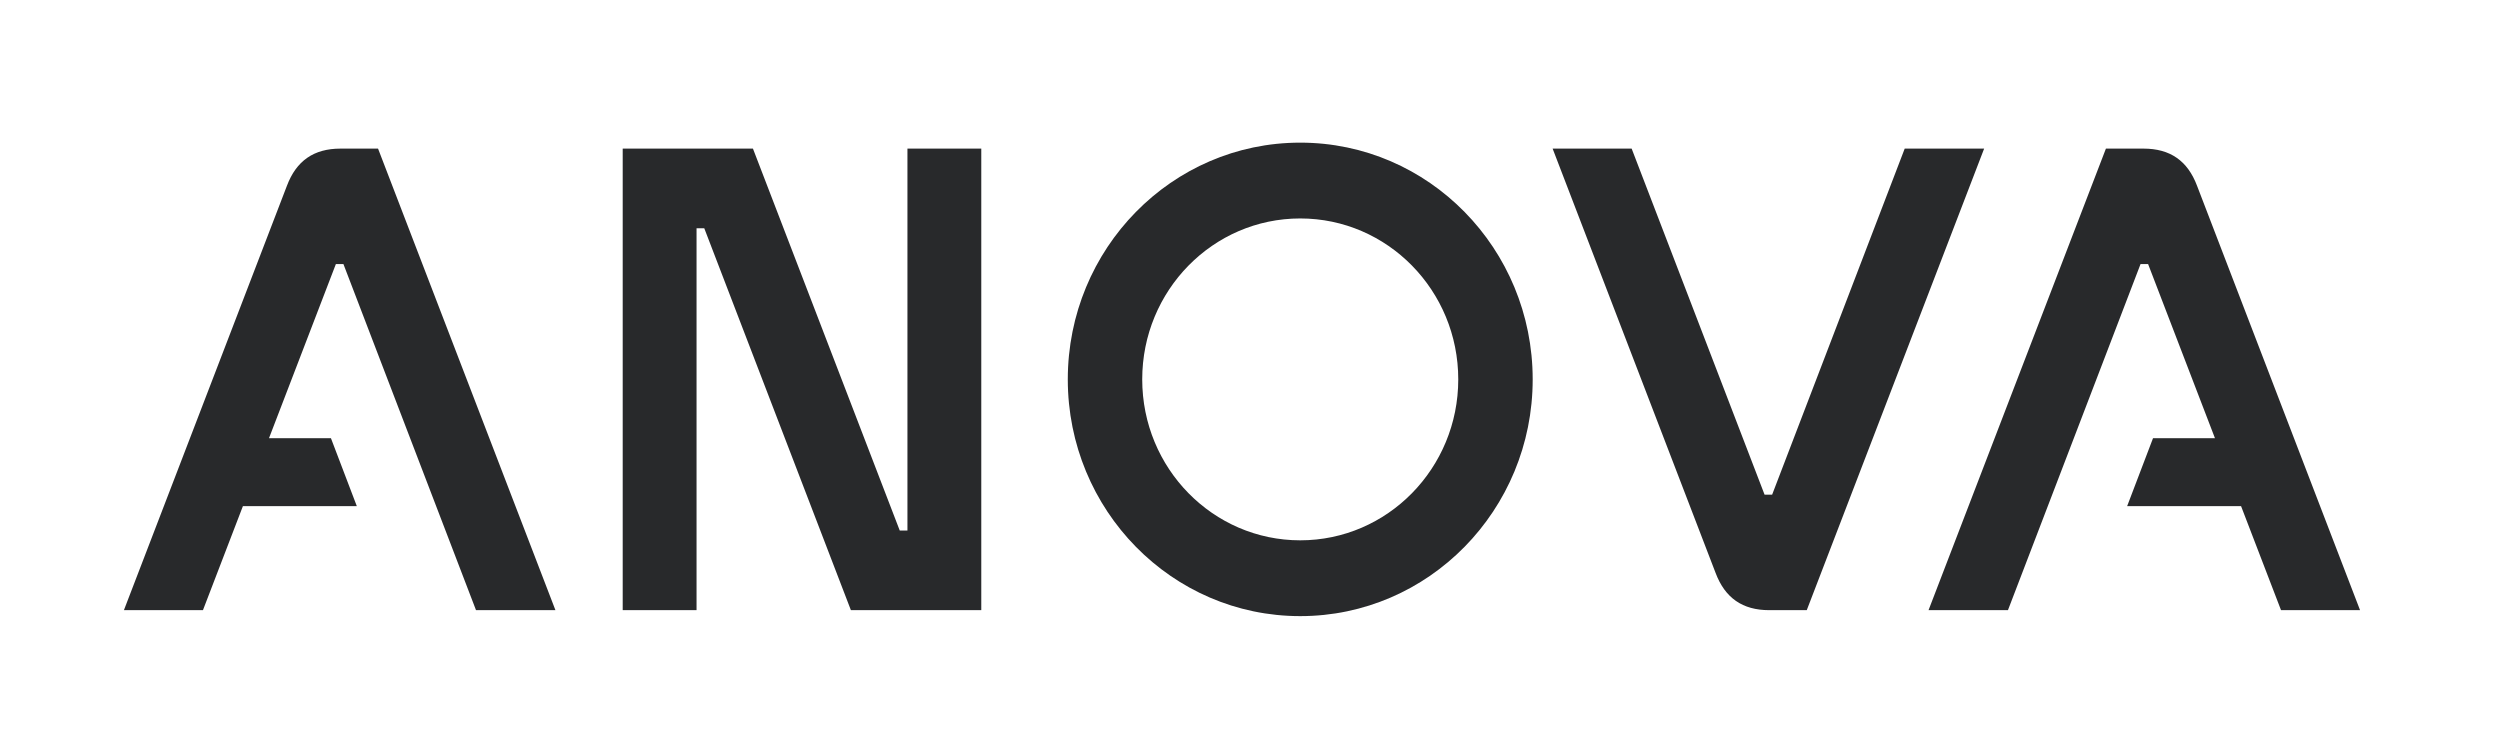 <svg xmlns="http://www.w3.org/2000/svg" height="76" width="253.333" xml:space="preserve">
	<path style="fill:#28292b;fill-opacity:1;fill-rule:nonzero;stroke:none" d="m1344.44 194.523-101.28 263.68h-60.21l124.18-323.328c7.19-19.066 20.54-28.332 40.81-28.332h28.64l135.15 351.66h-60.52L1350.19 194.52l-5.75.003" transform="matrix(.133 0 0 -.133 0 76)"/>
	<path style="fill:#28292b;fill-opacity:1;fill-rule:nonzero;stroke:none" d="M685.52 167.215 573.672 458.203h-99.231v-351.66h56.262v290.965l5.875.027 111.719-290.992h99.344v351.66h-56.258V167.238l-5.863-.023" transform="matrix(.133 0 0 -.133 0 76)"/>
	<path style="fill:#28292b;fill-opacity:1;fill-rule:nonzero;stroke:none" d="M259.398 458.203c-20.265 0-33.613-9.258-40.785-28.305L94.41 106.543h60.219l30.437 79.258h86.793l-19.714 51.765h-47.196l50.949 132.661h5.758l101.016-263.684h60.516l-135.153 351.66h-28.637" transform="matrix(.133 0 0 -.133 0 76)"/>
	<path style="fill:#28292b;fill-opacity:1;fill-rule:nonzero;stroke:none" d="M1633.14 458.203c20.27 0 33.61-9.258 40.79-28.305l124.2-323.355h-60.21l-30.44 79.258h-86.8l19.72 51.765h47.19l-50.94 132.661h-5.76l-101.02-263.684h-60.51l135.15 351.66h28.63" transform="matrix(.133 0 0 -.133 0 76)"/>
	<path style="fill:#28292b;fill-opacity:1;fill-rule:nonzero;stroke:none" d="M990.652 159.754c-66.492 0-120.394 54.902-120.394 122.621s53.902 122.617 120.394 122.617c66.498 0 120.398-54.898 120.398-122.617s-53.9-122.621-120.398-122.621zm0 302.996c-97.808 0-177.101-80.758-177.101-180.375 0-99.621 79.293-180.375 177.101-180.375 97.818 0 177.108 80.754 177.108 180.375 0 99.617-79.29 180.375-177.108 180.375" transform="matrix(.133 0 0 -.133 0 76)"/>
</svg>
